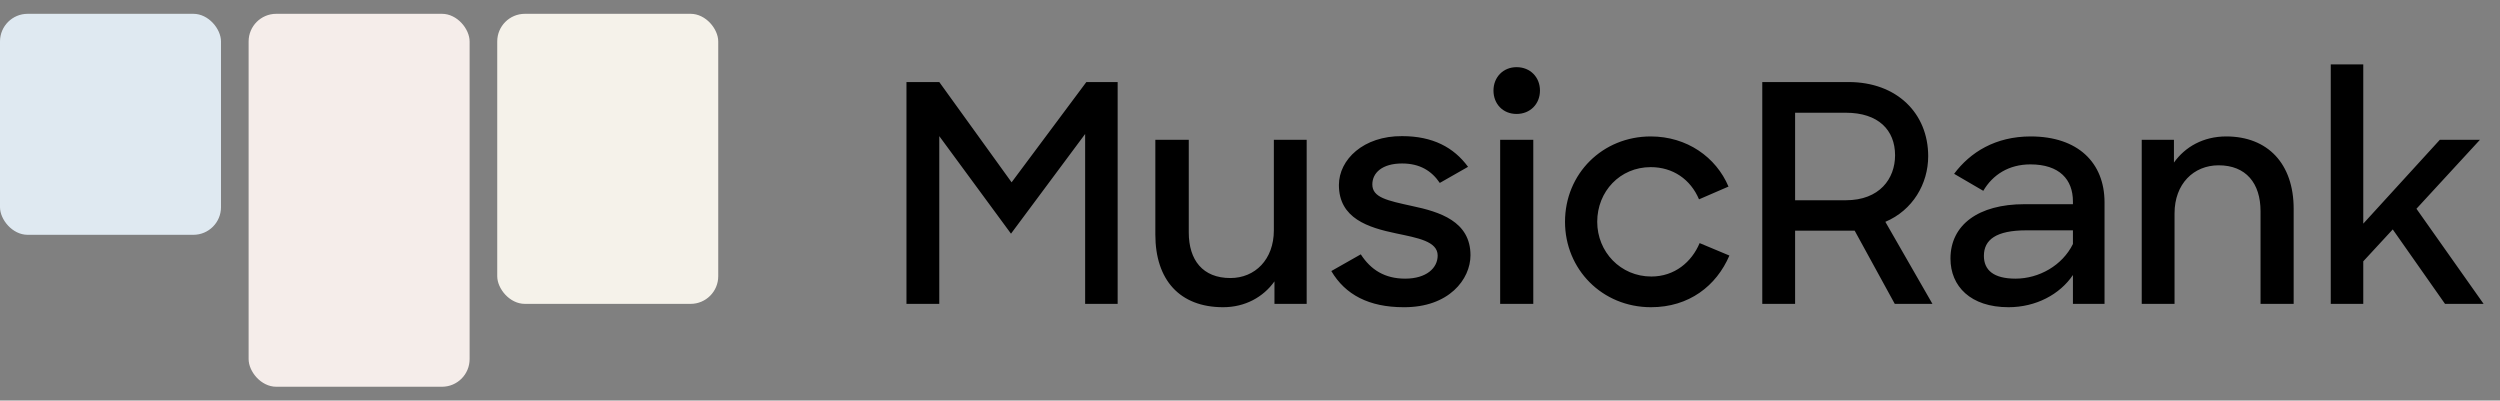 <svg width="181" height="29" viewBox="0 0 181 29" fill="none" xmlns="http://www.w3.org/2000/svg">
<rect x="0" y="0" width="181" height="29" fill="#808080" stroke="none"/>
<path d="M65.628 22V5.94H68.004L73.24 13.2L78.652 5.94H80.918V22H78.564V9.702L73.196 16.918L68.004 9.856V22H65.628ZM88.553 22.242C85.407 22.242 83.647 20.262 83.647 16.984V10.12H86.067V16.83C86.067 18.832 87.079 20.13 89.081 20.13C90.863 20.13 92.227 18.788 92.227 16.676V10.12H94.603V22H92.271V20.372C91.457 21.516 90.137 22.242 88.553 22.242ZM101.623 22.242C99.115 22.242 97.399 21.34 96.387 19.624L98.521 18.414C99.247 19.536 100.259 20.174 101.733 20.174C103.273 20.174 104.087 19.404 104.087 18.502C104.087 17.468 102.635 17.226 101.073 16.896C99.071 16.478 96.937 15.818 96.937 13.398C96.937 11.55 98.719 9.834 101.513 9.856C103.735 9.856 105.253 10.67 106.287 12.078L104.241 13.244C103.647 12.364 102.789 11.836 101.513 11.836C100.061 11.836 99.357 12.518 99.357 13.354C99.357 14.3 100.435 14.52 102.239 14.916C104.219 15.334 106.463 16.016 106.463 18.48C106.463 20.218 104.901 22.264 101.623 22.242ZM108.612 22V10.12H111.01V22H108.612ZM108.128 6.556C108.128 5.588 108.832 4.862 109.8 4.862C110.79 4.862 111.494 5.588 111.494 6.556C111.494 7.524 110.79 8.25 109.8 8.25C108.81 8.25 108.128 7.524 108.128 6.556ZM119.533 22.242C115.991 22.242 113.307 19.492 113.307 16.06C113.307 12.562 116.035 9.878 119.511 9.878C122.129 9.878 124.241 11.374 125.143 13.508L123.009 14.432C122.393 12.98 121.117 12.1 119.511 12.1C117.289 12.1 115.639 13.86 115.639 16.06C115.639 18.238 117.333 20.02 119.555 20.02C121.249 20.02 122.481 18.964 123.053 17.6L125.209 18.502C124.263 20.702 122.283 22.242 119.533 22.242ZM127.589 22V5.94H133.837C137.335 5.94 139.601 8.206 139.601 11.308C139.601 13.31 138.479 15.224 136.499 16.06L139.909 22H137.181L134.277 16.698H129.965V22H127.589ZM133.639 8.162H129.965V14.498H133.639C136.081 14.498 137.203 12.936 137.203 11.242C137.203 9.416 135.993 8.162 133.639 8.162ZM145.416 22.242C142.666 22.242 141.214 20.724 141.214 18.722C141.214 16.28 143.238 14.784 146.56 14.784H150.08V14.586C150.08 13.002 149.112 11.902 147 11.902C145.438 11.902 144.272 12.65 143.59 13.816L141.478 12.584C142.644 11.022 144.47 9.878 147.022 9.878C150.432 9.878 152.368 11.77 152.368 14.652V22H150.08V19.91C149.134 21.318 147.396 22.242 145.416 22.242ZM145.922 20.174C147.616 20.174 149.31 19.228 150.08 17.666V16.676H146.714C144.514 16.676 143.634 17.358 143.634 18.524C143.634 19.558 144.338 20.174 145.922 20.174ZM155.061 22V10.12H157.393V11.77C158.207 10.626 159.527 9.878 161.177 9.878C164.191 9.878 166.061 11.858 166.061 15.114V22H163.663V15.29C163.663 13.266 162.607 11.968 160.627 11.968C158.823 11.968 157.437 13.31 157.437 15.444V22H155.061ZM177.019 22L173.235 16.61L171.101 18.92V22H168.747V4.664H171.101V16.192L176.645 10.12H179.549L174.951 15.114L179.813 22H177.019Z" fill="black"/>
<rect y="1" width="16" height="16" rx="2" fill="#DFE9F1"/>
<rect x="18" y="1" width="16" height="27" rx="2" fill="#F5EDEA"/>
<rect x="36" y="1" width="16" height="21" rx="2" fill="#F5F2EA"/>
</svg>
